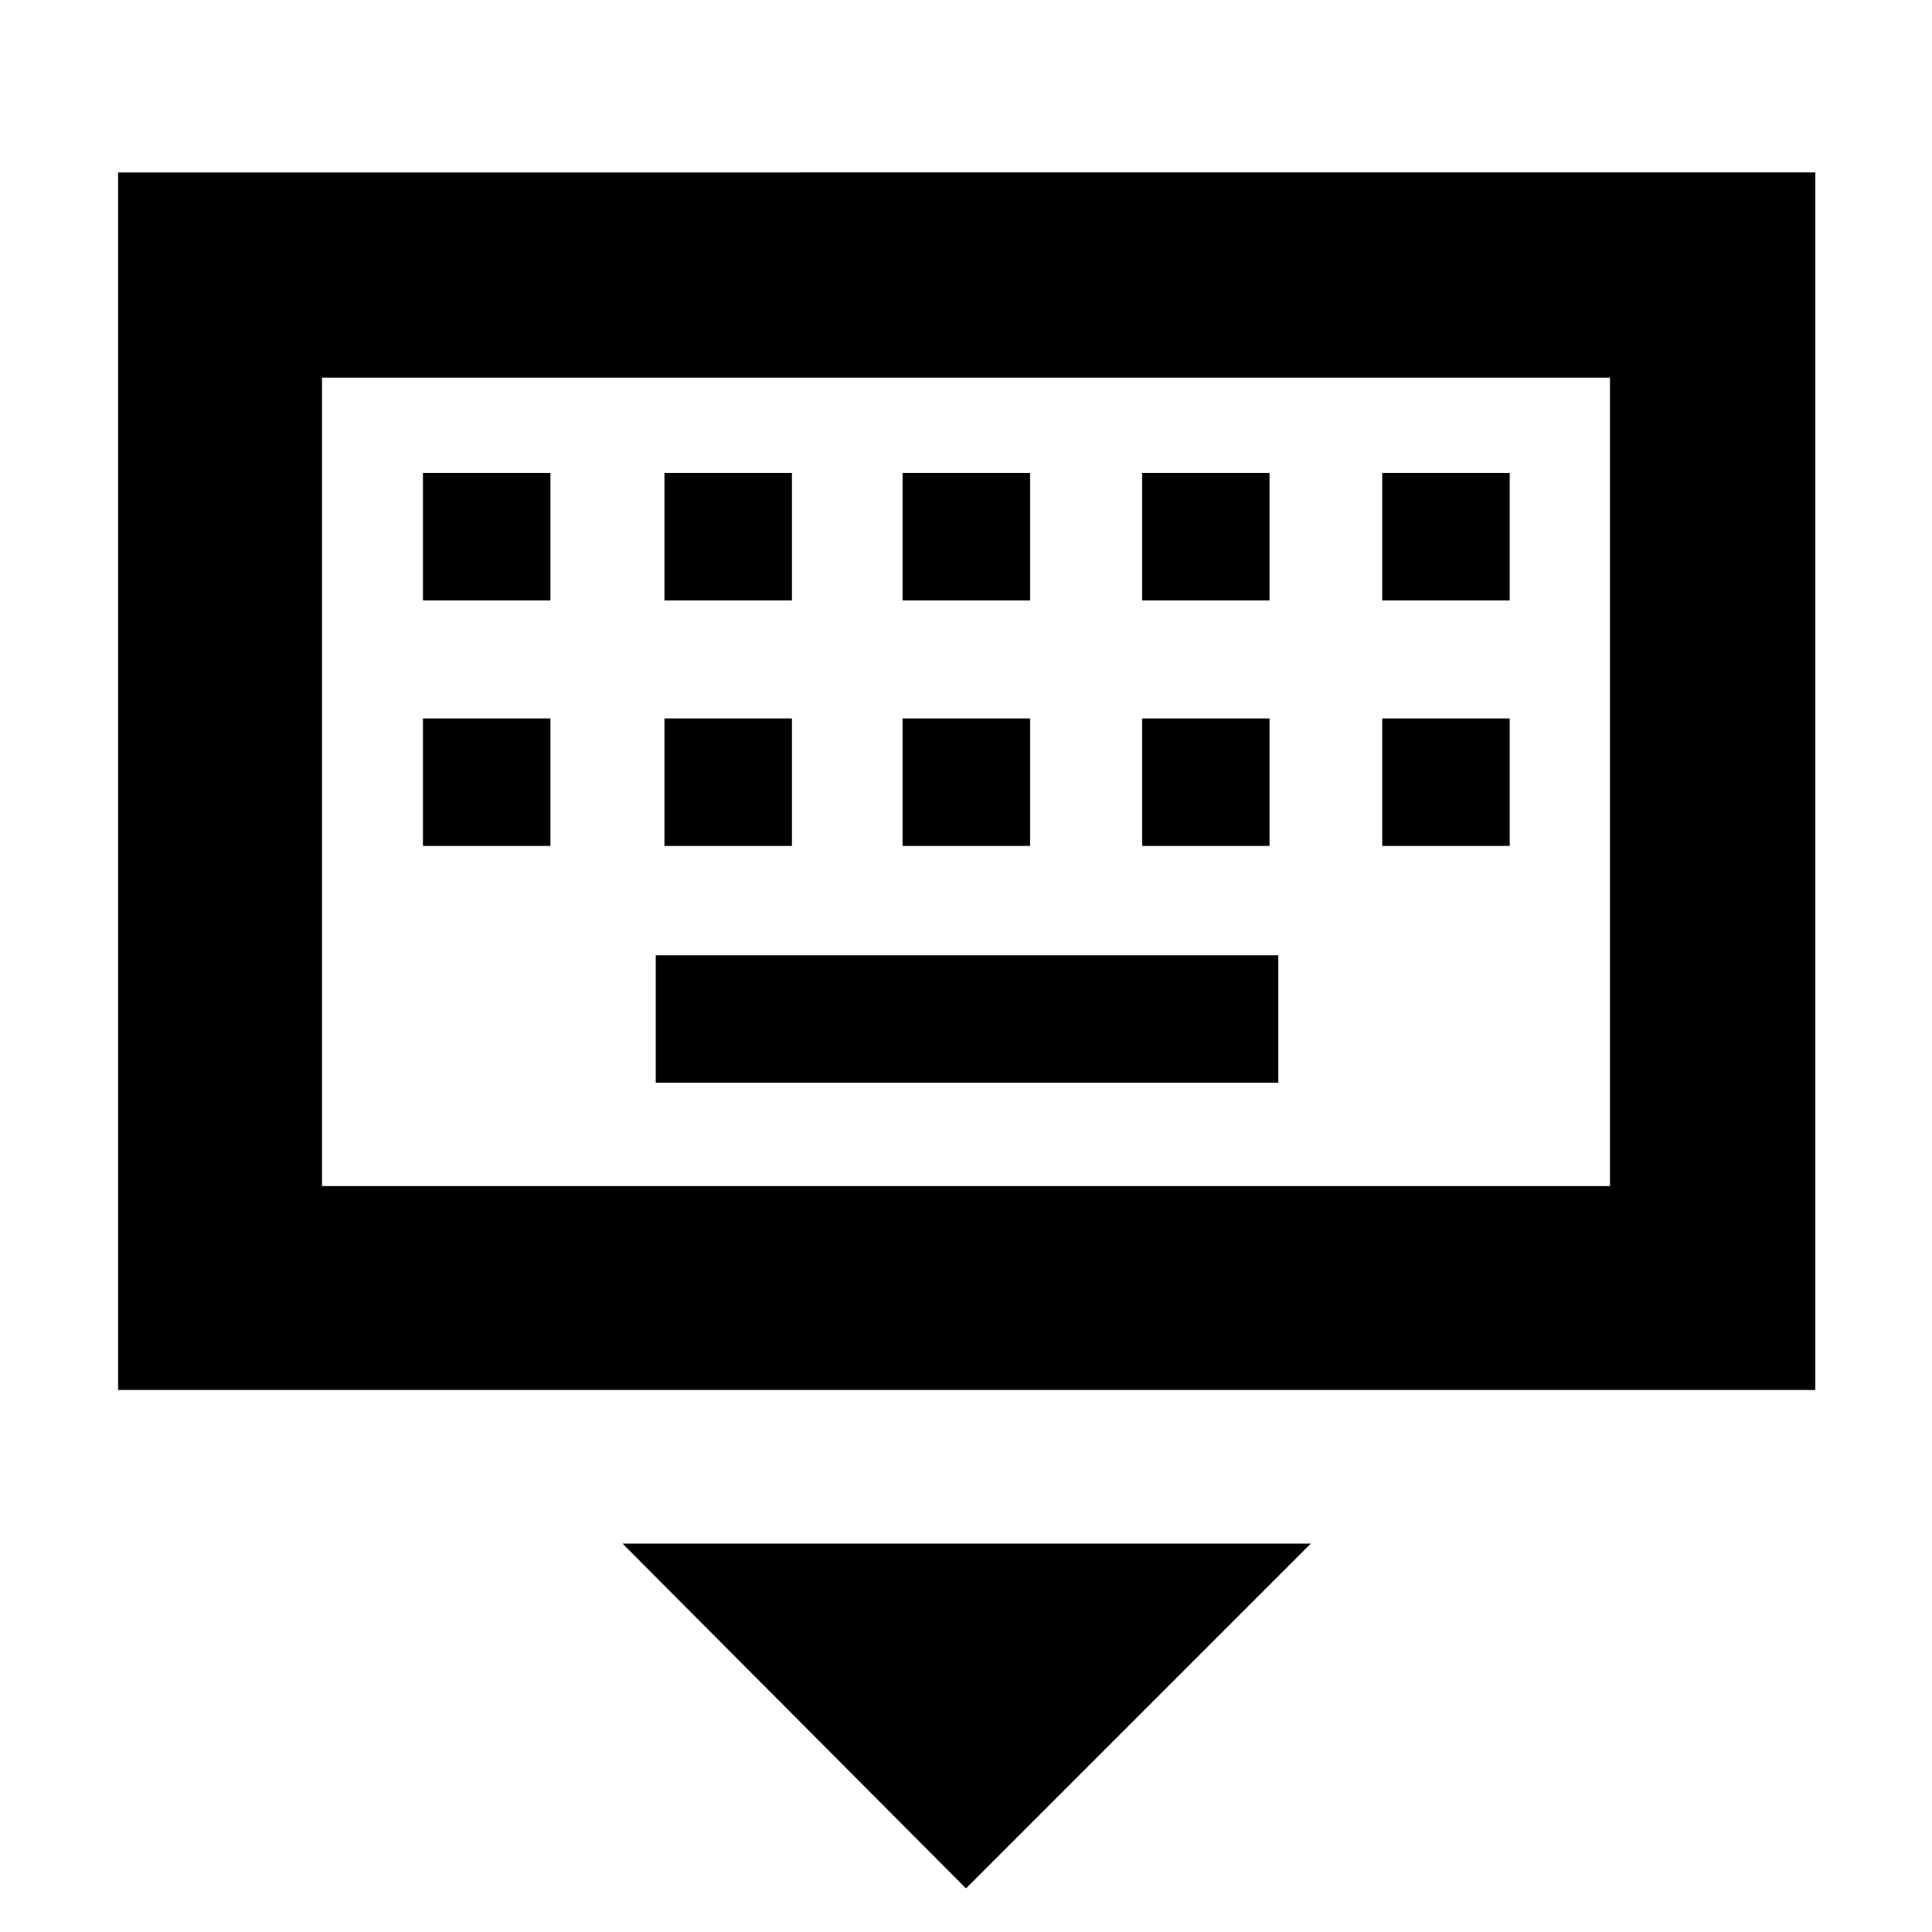 <svg xmlns="http://www.w3.org/2000/svg" height="40" viewBox="0 -960 960 960" width="40"><path d="M480-21.67 309.33-193h342L480-21.67ZM58.67-269.33v-605H902v605H58.67ZM160-370.67h640v-401.66H160v401.66ZM325.83-422h309.34v-63.33H325.83V-422ZM210.17-539.67h63.33V-603h-63.33v63.33Zm120 0h63.33V-603h-63.33v63.33Zm118.33 0h63.33V-603H448.5v63.33Zm119 0h63.33V-603H567.5v63.33Zm119.33 0h63.34V-603h-63.34v63.33Zm-476.66-122h63.33V-725h-63.33v63.33Zm120 0h63.33V-725h-63.33v63.33Zm118.33 0h63.33V-725H448.5v63.33Zm119 0h63.33V-725H567.5v63.33Zm119.33 0h63.34V-725h-63.34v63.33ZM160-370.67v-401.66 401.66Z"/></svg>